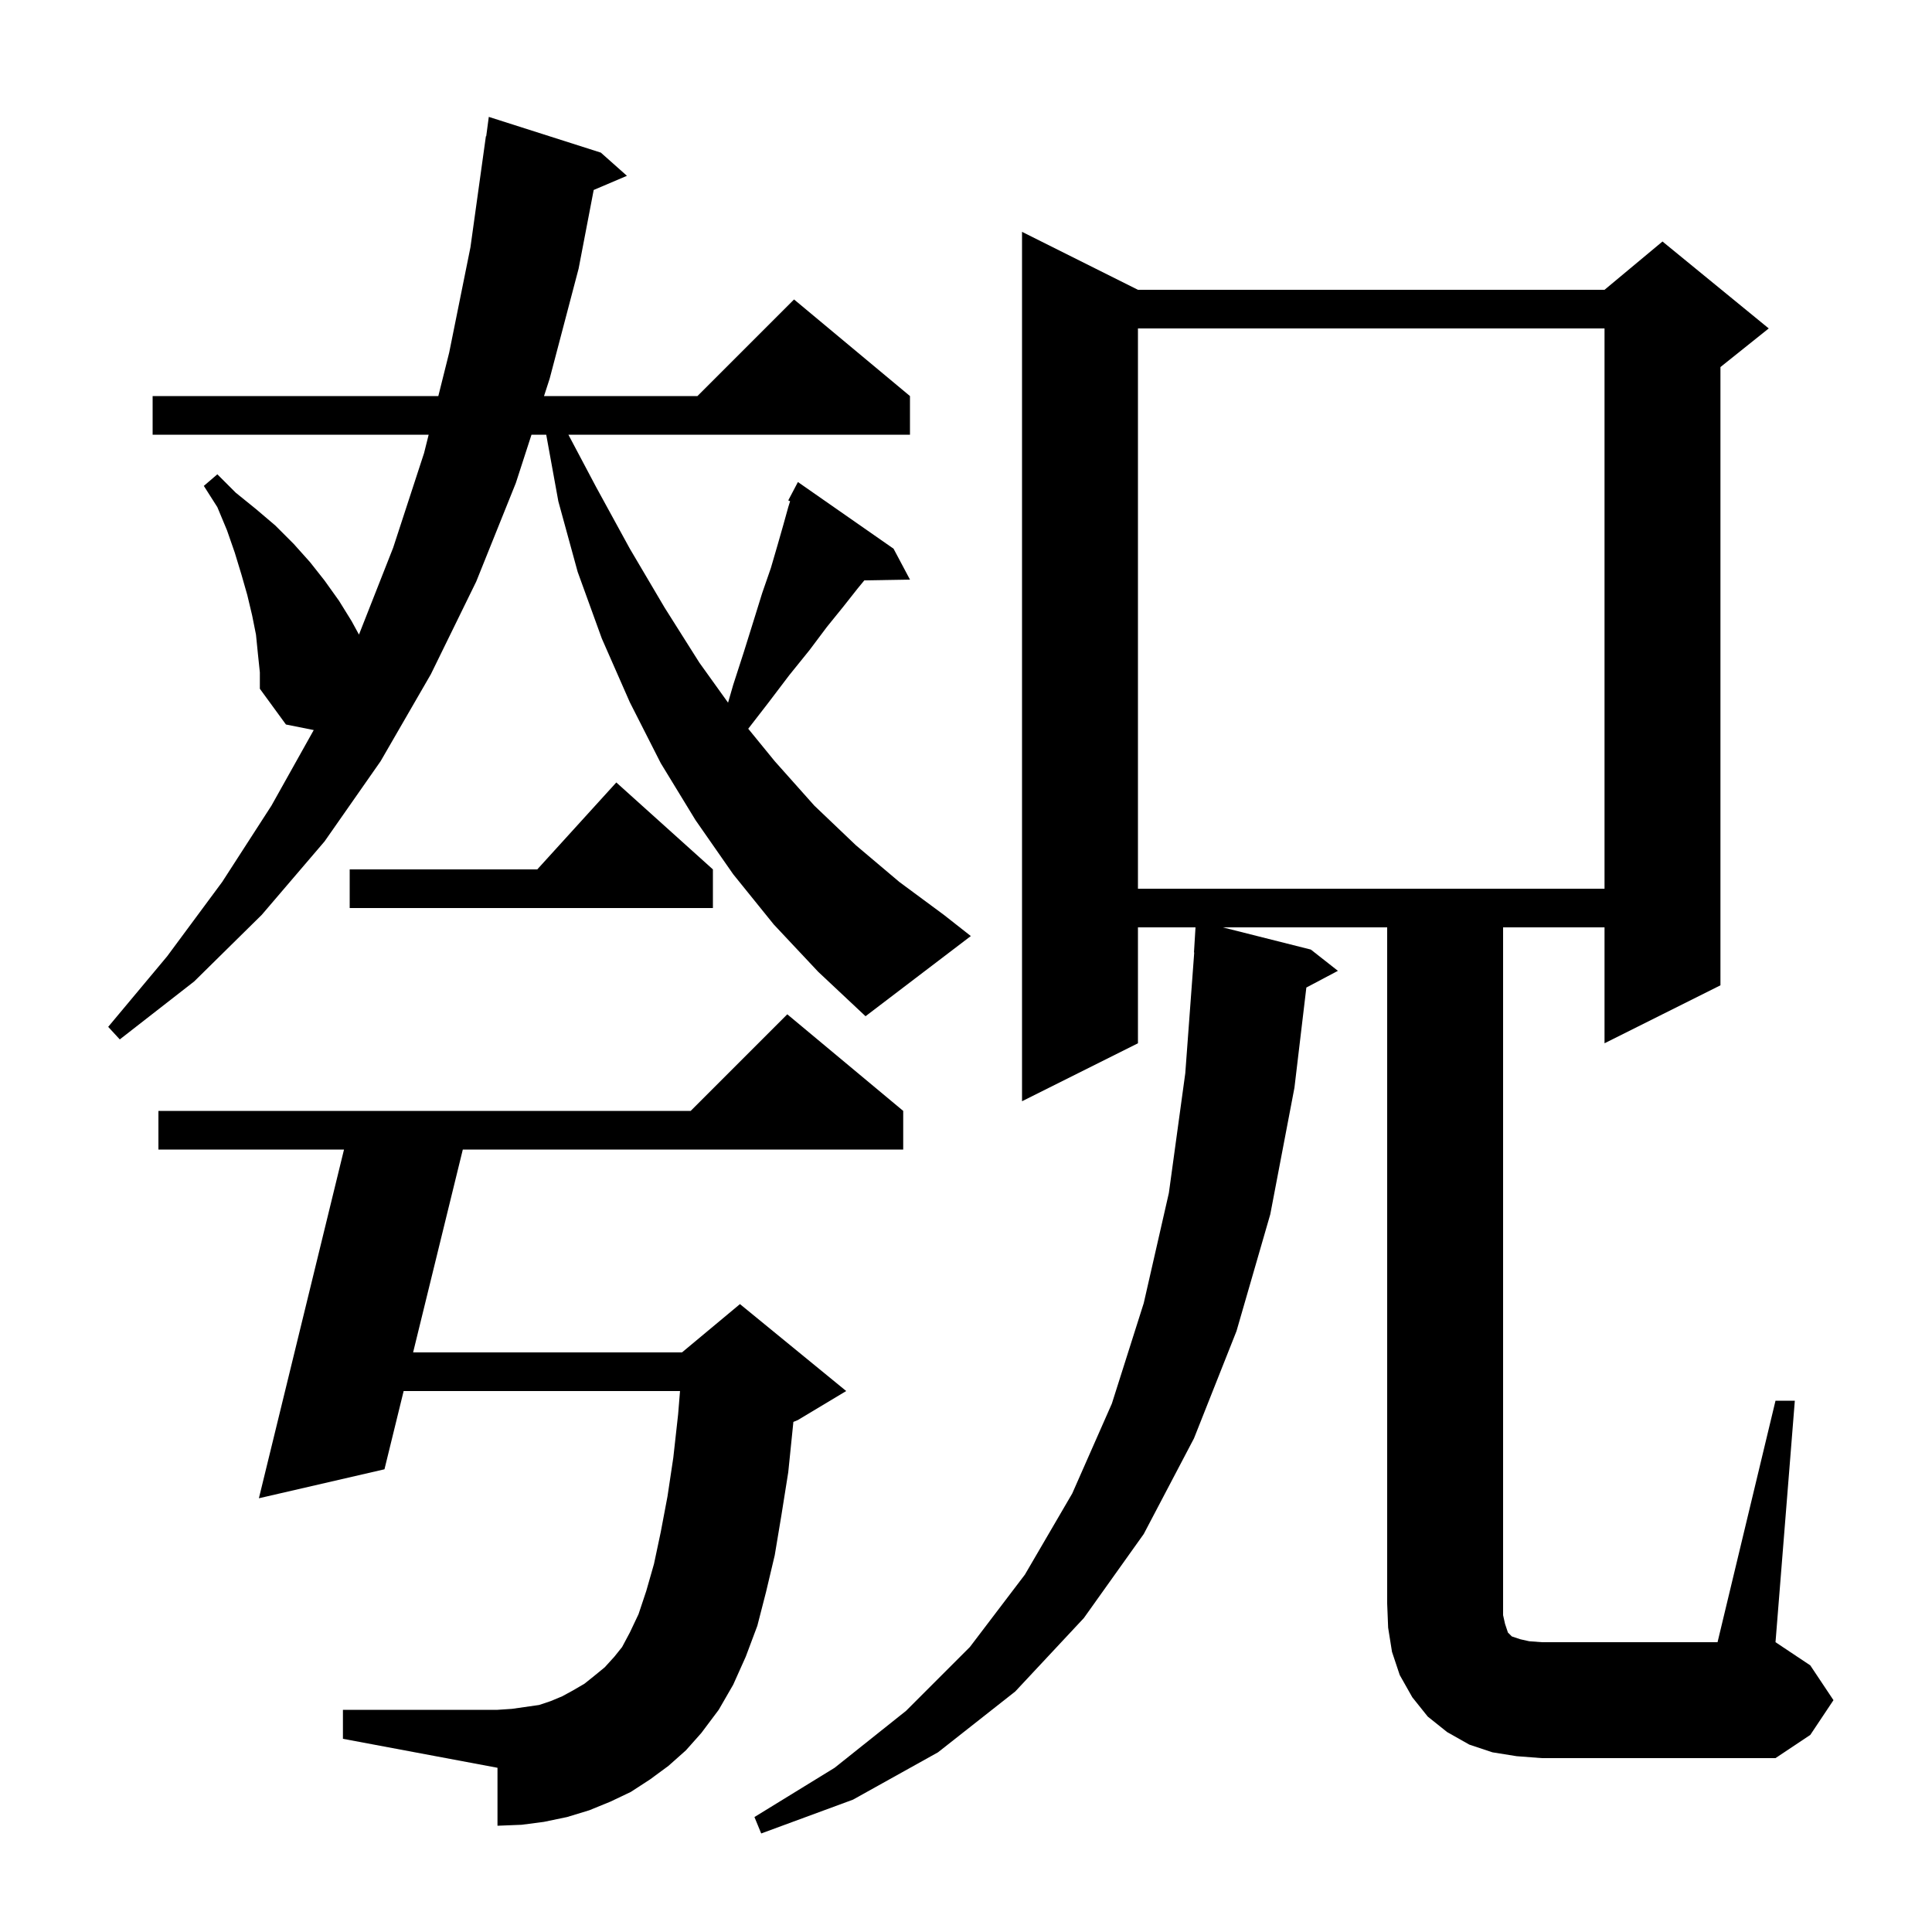 <svg xmlns="http://www.w3.org/2000/svg" xmlns:xlink="http://www.w3.org/1999/xlink" version="1.1" baseProfile="full" viewBox="0 0 200 200" width="200" height="200">
<g fill="black">
<path d="M 183.8 145.0 L 185.8 145.0 L 183.8 170.0 L 187.4 172.4 L 189.8 176.0 L 187.4 179.6 L 183.8 182.0 L 159.6 182.0 L 157.0 181.8 L 154.5 181.4 L 152.1 180.6 L 149.8 179.3 L 147.8 177.7 L 146.2 175.7 L 144.9 173.4 L 144.1 171.0 L 143.7 168.5 L 143.6 166.0 L 143.6 96.0 L 126.577 96.0 L 135.7 98.3 L 138.5 100.5 L 135.233 102.23 L 134.0 112.6 L 131.5 125.7 L 128.0 137.8 L 123.6 148.9 L 118.4 158.8 L 112.2 167.5 L 105.1 175.1 L 97.1 181.4 L 88.3 186.3 L 78.8 189.8 L 78.1 188.1 L 86.4 183.0 L 93.8 177.1 L 100.4 170.5 L 106.1 163.0 L 111.0 154.6 L 115.1 145.3 L 118.4 134.9 L 121.0 123.5 L 122.7 111.1 L 123.626 98.599 L 123.6 98.6 L 123.758 96.0 L 117.8 96.0 L 117.8 108.0 L 105.8 114.0 L 105.8 24.0 L 117.8 30.0 L 166.1 30.0 L 172.1 25.0 L 183.1 34.0 L 178.1 38.0 L 178.1 102.0 L 166.1 108.0 L 166.1 96.0 L 155.6 96.0 L 155.6 167.2 L 155.8 168.1 L 156.1 169.0 L 156.5 169.4 L 157.4 169.7 L 158.3 169.9 L 159.6 170.0 L 177.8 170.0 Z M 69.2 182.8 L 67.3 184.2 L 65.3 185.5 L 63.2 186.5 L 61.0 187.4 L 58.7 188.1 L 56.3 188.6 L 54.0 188.9 L 51.5 189.0 L 51.5 183.0 L 35.5 180.0 L 35.5 177.0 L 51.5 177.0 L 53.0 176.9 L 55.8 176.5 L 57.0 176.1 L 58.2 175.6 L 59.3 175.0 L 60.5 174.3 L 61.5 173.5 L 62.6 172.6 L 63.6 171.5 L 64.4 170.5 L 65.2 169.0 L 66.1 167.1 L 66.9 164.7 L 67.7 161.9 L 68.4 158.6 L 69.1 154.9 L 69.7 150.9 L 70.2 146.4 L 70.396 144.0 L 41.785 144.0 L 39.8 152.1 L 26.8 155.1 L 35.612 119.0 L 16.4 119.0 L 16.4 115.0 L 71.5 115.0 L 81.5 105.0 L 93.5 115.0 L 93.5 119.0 L 47.91 119.0 L 42.765 140.0 L 70.6 140.0 L 76.6 135.0 L 87.6 144.0 L 82.6 147.0 L 82.13 147.196 L 82.1 147.5 L 81.6 152.4 L 80.9 156.8 L 80.2 161.0 L 79.3 164.8 L 78.4 168.3 L 77.2 171.5 L 75.9 174.4 L 74.4 177.0 L 72.6 179.4 L 71.0 181.2 Z M 80.1 95.7 L 75.9 90.5 L 72.0 84.9 L 68.4 79.0 L 65.2 72.7 L 62.3 66.1 L 59.8 59.2 L 57.8 51.9 L 56.545 45.0 L 55.02 45.0 L 53.4 50.0 L 49.3 60.2 L 44.6 69.8 L 39.4 78.8 L 33.6 87.1 L 27.1 94.7 L 20.1 101.6 L 12.4 107.6 L 11.2 106.3 L 17.3 99.0 L 23.0 91.3 L 28.1 83.4 L 32.478 75.576 L 29.6 75.0 L 26.9 71.3 L 26.9 69.6 L 26.7 67.7 L 26.5 65.7 L 26.1 63.7 L 25.6 61.6 L 25.0 59.5 L 24.3 57.2 L 23.5 54.9 L 22.5 52.5 L 21.1 50.3 L 22.5 49.1 L 24.4 51.0 L 26.5 52.7 L 28.5 54.4 L 30.4 56.3 L 32.1 58.2 L 33.6 60.1 L 35.1 62.2 L 36.4 64.3 L 37.16 65.693 L 40.7 56.7 L 43.9 46.9 L 44.375 45.0 L 15.8 45.0 L 15.8 41.0 L 45.375 41.0 L 46.5 36.5 L 48.7 25.6 L 50.3 14.1 L 50.333 14.105 L 50.6 12.1 L 62.2 15.8 L 64.9 18.2 L 61.459 19.666 L 59.9 27.8 L 56.9 39.2 L 56.317 41.0 L 72.2 41.0 L 82.2 31.0 L 94.2 41.0 L 94.2 45.0 L 58.841 45.0 L 61.7 50.4 L 65.2 56.8 L 68.8 62.9 L 72.4 68.6 L 75.368 72.739 L 75.9 70.9 L 77.0 67.5 L 78.0 64.3 L 78.9 61.4 L 79.8 58.8 L 80.5 56.4 L 81.1 54.3 L 81.6 52.5 L 81.791 51.888 L 81.6 51.8 L 82.6 49.9 L 92.5 56.8 L 94.2 60.0 L 89.475 60.08 L 88.8 60.9 L 87.3 62.8 L 85.6 64.9 L 83.8 67.3 L 81.7 69.9 L 79.5 72.8 L 77.457 75.439 L 80.2 78.8 L 84.3 83.4 L 88.6 87.5 L 93.1 91.3 L 97.7 94.7 L 100.5 96.9 L 89.6 105.2 L 84.7 100.6 Z M 73.8 90.0 L 73.8 94.0 L 36.2 94.0 L 36.2 90.0 L 55.618 90.0 L 63.8 81.0 Z M 117.8 34.0 L 117.8 92.0 L 166.1 92.0 L 166.1 34.0 Z " />
</g>
</svg>
